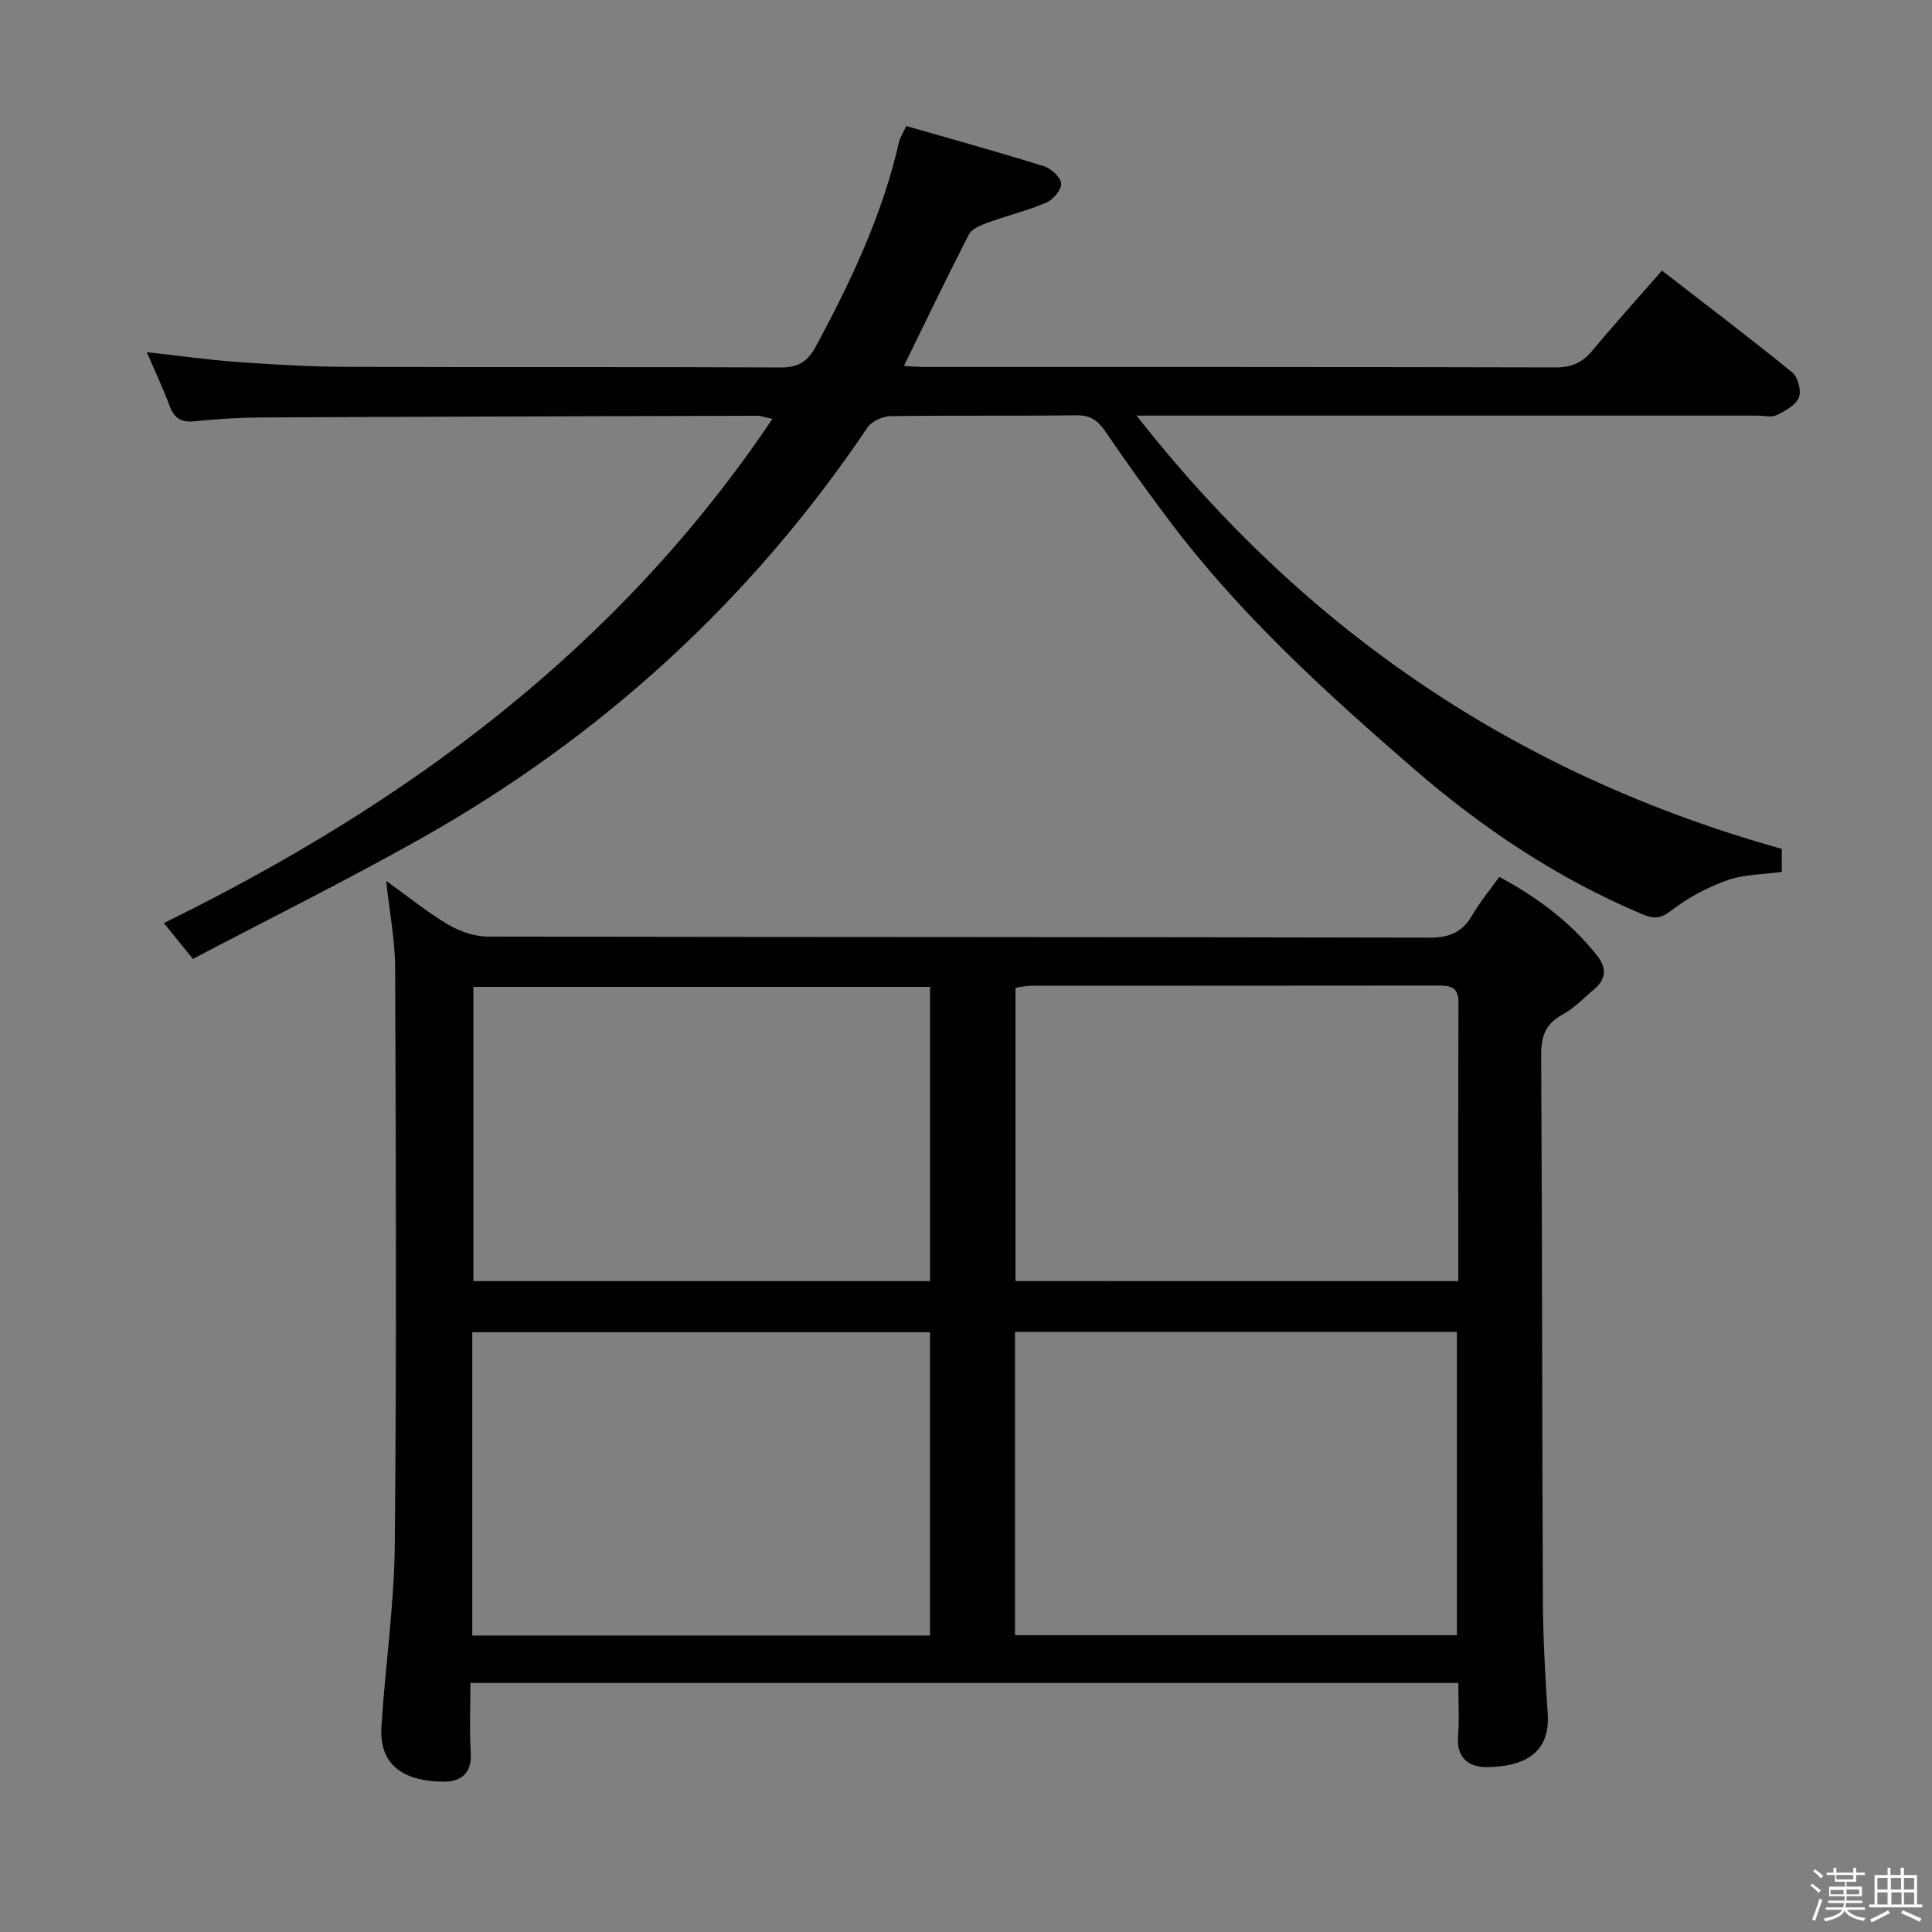 <svg enable-background="new 0 0 400 400" viewBox="0 0 400 400" xmlns="http://www.w3.org/2000/svg"><rect x="0" y="0" width="400" height="400" fill="#808080" stroke="none"/><path d="m374.8 390.4.4-.4c.7.5 1.3 1 1.8 1.4l-.5.5c-.5-.6-1.1-1.1-1.7-1.5zm1 7.3-.6-.3c.5-1.4 1.1-2.8 1.5-4.3.2.1.4.2.6.3-.5 1.3-1 2.8-1.5 4.3zm-.4-10.3.4-.4c.4.3 1 .8 1.7 1.4l-.5.5c-.4-.5-1-1-1.6-1.5zm2.5.3h1.7v-1h.6v1h3.5v-1h.6v1h1.8v.5h-1.8v1.4h-2v1h3.2v2h-3.2v.9h3.3v.5h-3.4c0 .3-.1.6-.1.9h4v.5h-3.7c.7.9 1.9 1.5 3.8 1.7-.1.2-.2.4-.3.6-2.1-.4-3.5-1.1-4-2.1-.4 1-1.8 1.7-4 2.2-.1-.2-.2-.4-.3-.6 2.1-.4 3.4-1 3.8-1.8h-3.4v-.5h3.6c.1-.3.1-.6.2-.9h-3.3v-.5h3.4c0-.3 0-.6 0-.9h-3.2v-2h3.3v-1h-2.1v-1.4h-1.7v-.5zm1.1 3.5v1h2.7c0-.3 0-.4 0-.4 0-.1 0-.2 0-.2 0-.1 0-.2 0-.3h-2.7zm1.2-3v.9h3.5v-.9zm4.7 3h-2.6v.6.4h2.6z" fill="#fcfbfa"/><path d="m393.6 386.7h.6v1.5h2.7v6.1h1.1v.6h-11v-.6h1.1v-6.1h2.7v-1.5h.6v1.5h2.1v-1.5zm-2.7 8.8.4.6c-1.2.6-2.5 1.3-3.8 1.9-.1-.2-.2-.4-.3-.6 1.2-.6 2.5-1.2 3.7-1.9zm-2.2-6.7v2.4h2.1v-2.4zm0 3v2.5h2.1v-2.5zm2.8-3v2.4h2.1v-2.4zm.1 3v2.5h2.1v-2.5h-2.2zm5.9 6.1c-1.4-.7-2.7-1.3-3.9-1.8l.3-.6c1.5.6 2.7 1.2 3.9 1.7zm-1.2-9.1h-2.1v2.4h2.1zm-2.1 3v2.5h2.1v-2.5z" fill="#fcfbfa"/><g fill="#010104"><path d="m301.93 348.44c-68.32 0-136.05 0-204.53 0 0 4.89-.23 9.68.07 14.44.26 4.21-2 6.01-5.54 6-6.89-.03-13.53-2.37-12.96-11.41.79-12.59 2.65-25.16 2.77-37.75.37-39.81.22-79.63.07-119.44-.02-5.59-1.13-11.18-1.86-17.9 4.68 3.35 8.58 6.53 12.86 9.06 2.4 1.42 5.44 2.46 8.2 2.47 64.97.13 129.94.06 194.91.22 4.19.01 6.84-1.11 8.89-4.65 1.57-2.71 3.6-5.14 5.6-7.93 7.95 4.26 14.76 9.39 20.22 16.25 2 2.51 1.98 4.85-.53 6.97-2.16 1.82-4.15 3.98-6.59 5.29-3.57 1.93-4.45 4.55-4.43 8.44.22 37.65.19 75.29.36 112.94.04 7.81.48 15.63 1 23.42.58 8.69-5.75 10.95-12.65 11-3.63.03-6.26-1.87-5.92-6.32.28-3.48.06-6.99.06-11.1zm-109.38-9.82c0-21.12 0-41.83 0-62.79-31.74 0-63.23 0-94.77 0v62.79zm.01-134.3c-31.72 0-62.83 0-94.55 0v60.92h94.55c0-20.42 0-40.5 0-60.92zm17.59 134.23h91.49c0-21.01 0-41.75 0-62.8-30.55 0-60.94 0-91.49 0zm91.77-73.31c0-19.47-.04-38.59.04-57.7.02-3.51-2.04-3.49-4.57-3.49-27.96.04-55.91.02-83.87.04-1.1 0-2.2.27-3.27.41v60.73c30.61.01 60.97.01 91.67.01z"/><path d="m368.9 175.75v4.77c-3.8.53-7.74.48-11.23 1.71-4.12 1.46-8.18 3.6-11.62 6.27-2.26 1.75-3.61 1.8-6.03.78-17.52-7.37-33.14-17.83-47.38-30.17-18.12-15.7-35.88-31.85-50.4-51.12-4.61-6.11-9.08-12.32-13.38-18.65-1.55-2.27-3.08-3.4-5.99-3.36-12.83.17-25.66-.01-38.49.18-1.64.02-3.91 1.06-4.79 2.37-24.06 35.72-55.01 63.99-92.45 85.08-15.46 8.71-31.38 16.6-47.2 24.92-2.1-2.59-3.86-4.75-6.02-7.42 50.34-24.68 94.1-56.9 125.99-104.38-1.45-.31-2.31-.65-3.17-.65-34.15.09-68.31.18-102.46.35-4.65.02-9.31.3-13.94.79-2.81.29-4.29-.62-5.25-3.23-1.3-3.55-2.94-6.97-4.7-11.08 6.76.75 12.77 1.61 18.81 2.04 7.46.53 14.94.97 22.41 1 29.99.11 59.99-.02 89.98.13 3.67.02 5.59-1.16 7.33-4.38 7.29-13.5 13.8-27.28 17.22-42.34.17-.77.66-1.47 1.49-3.27 9.53 2.74 19.07 5.38 28.5 8.32 1.5.47 3.47 2.26 3.57 3.57.1 1.27-1.64 3.36-3.05 3.96-3.94 1.69-8.16 2.7-12.2 4.17-1.42.51-3.24 1.26-3.85 2.43-4.55 8.84-8.85 17.82-13.46 27.23 1.72.08 3.13.21 4.53.21 43.49.01 86.98-.03 130.47.09 3.36.01 5.55-1.07 7.61-3.55 4.55-5.47 9.33-10.76 14.34-16.5 9.25 7.17 18.25 13.98 26.99 21.1 1.18.96 1.92 3.81 1.36 5.17-.66 1.6-2.83 2.79-4.59 3.65-1.08.53-2.62.11-3.95.11-40.49 0-80.98 0-121.47 0-1.81 0-3.62 0-7.11 0 35.35 45.1 79.39 74.52 133.58 89.7z"/></g></svg>